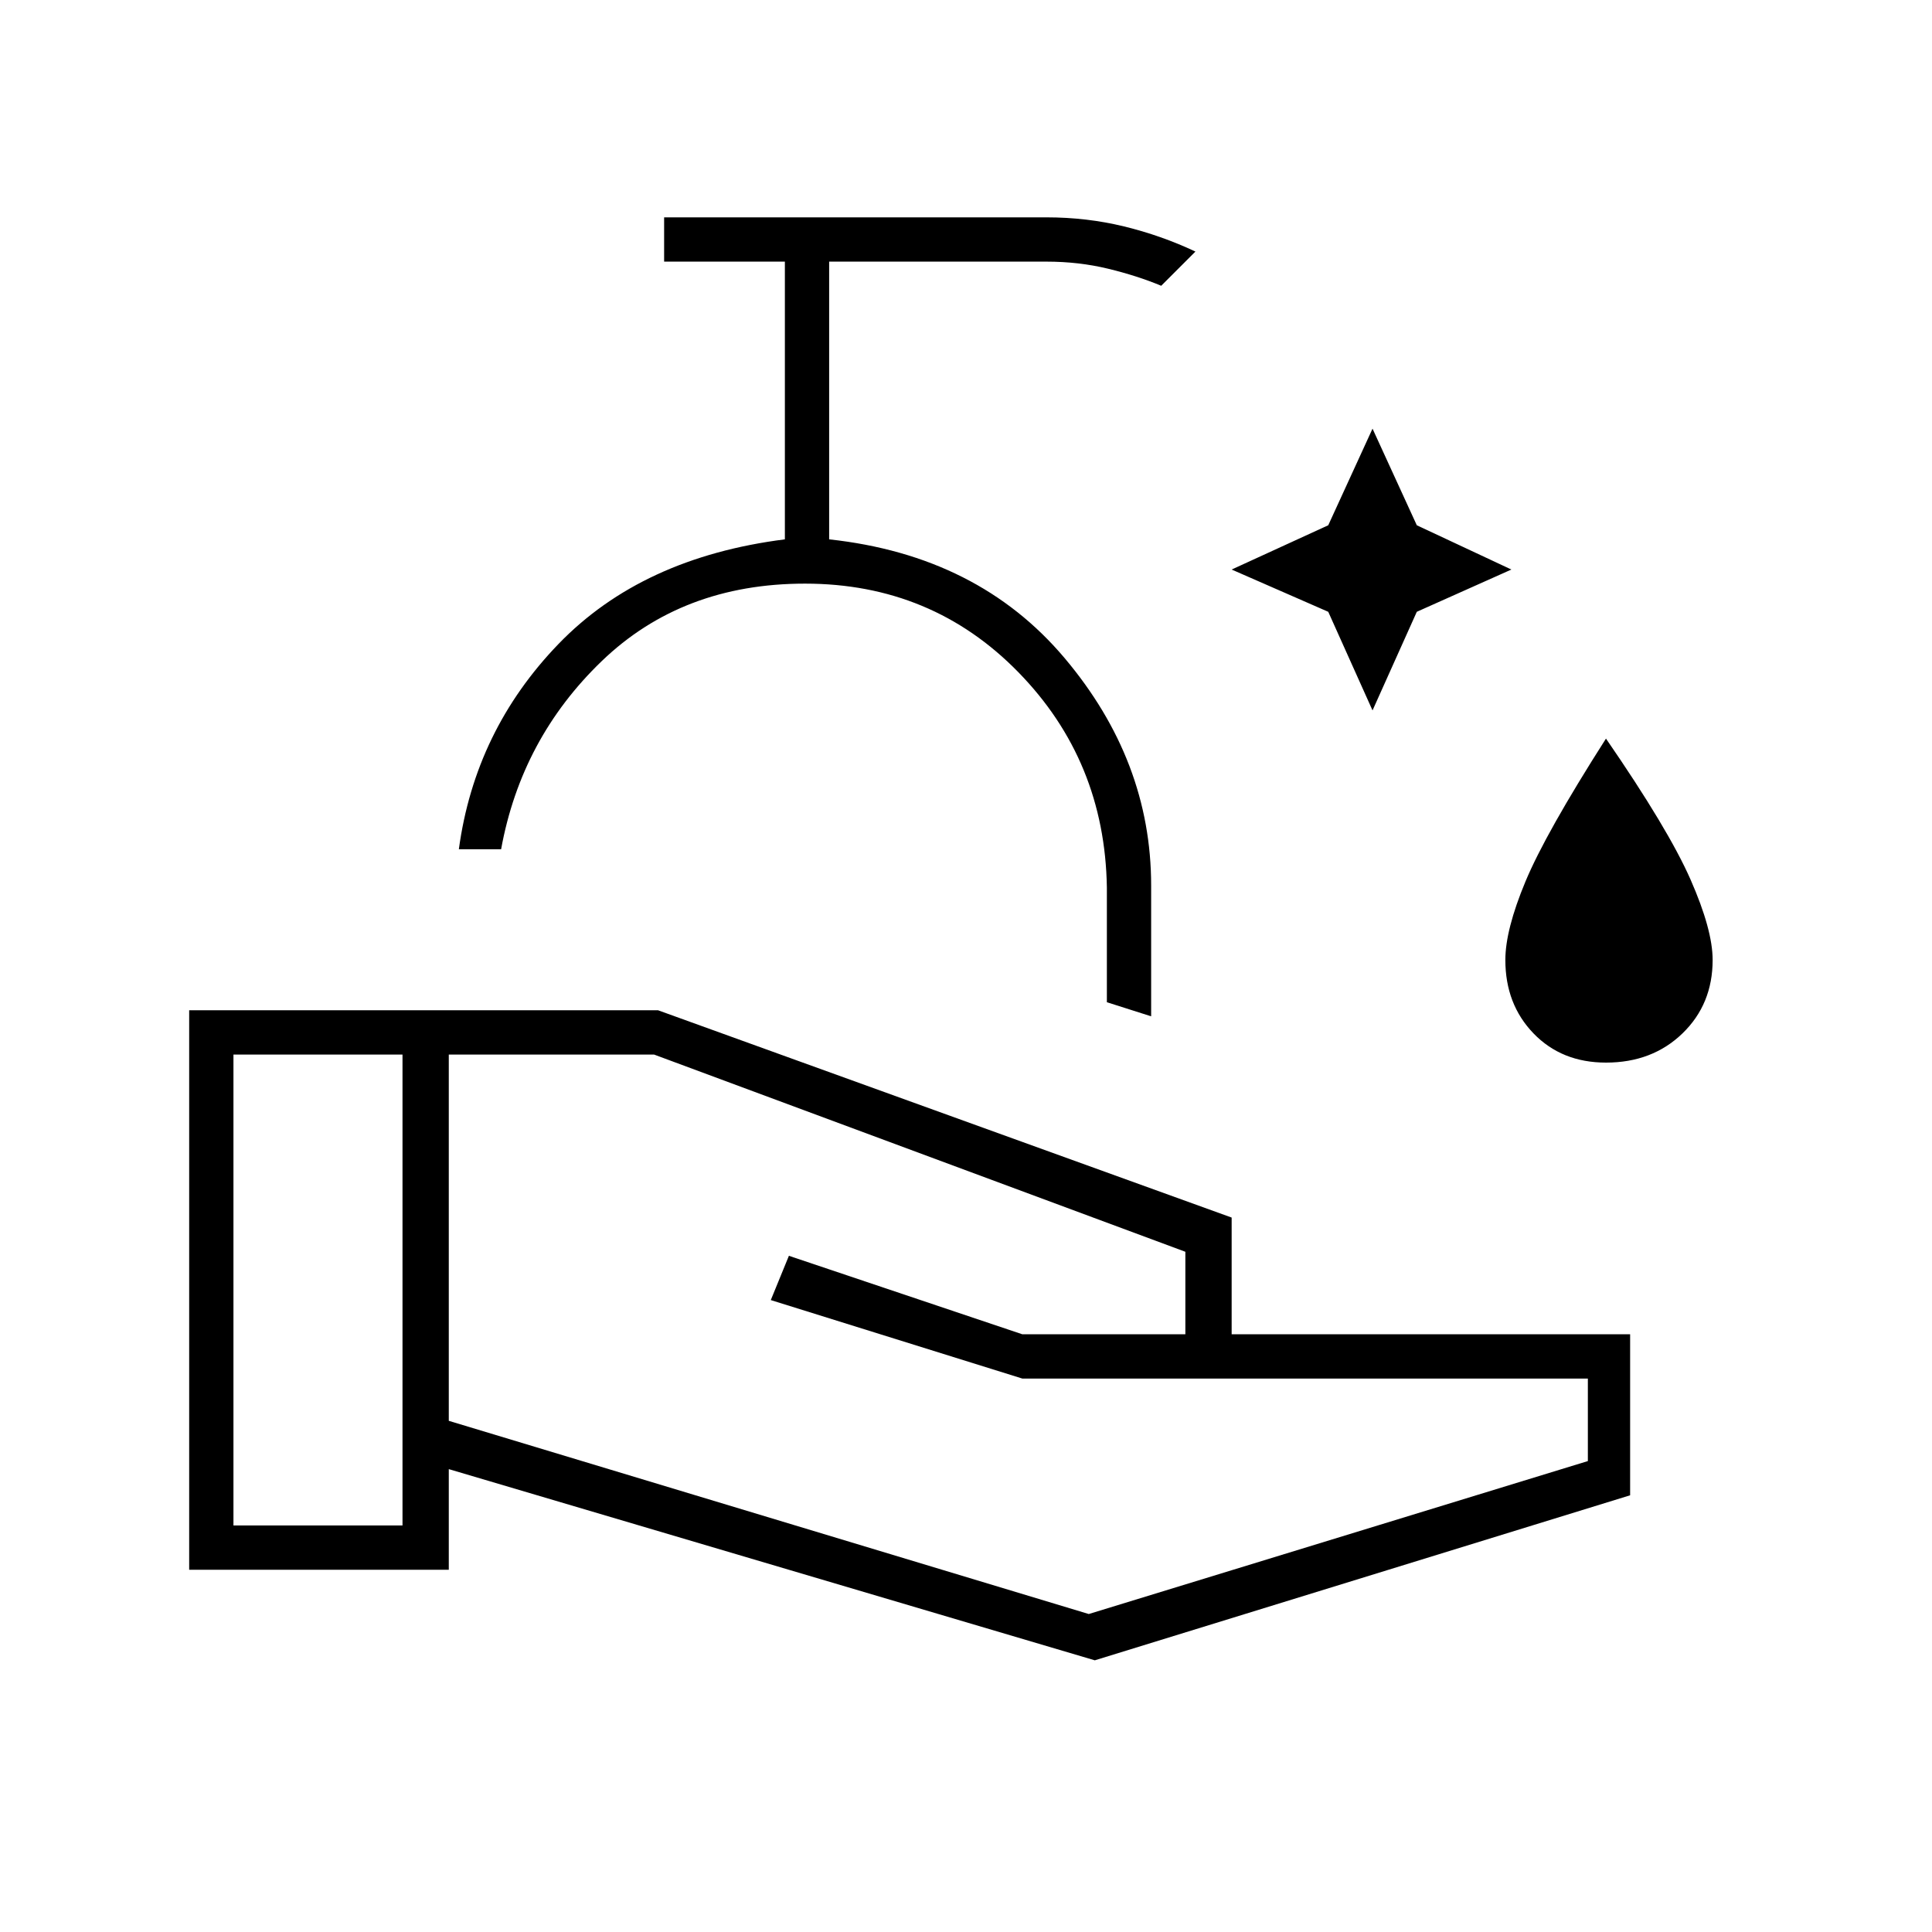 <svg xmlns="http://www.w3.org/2000/svg" height="48" width="48"><path d="M34.1 17.65 33 15.2l-2.4-1.05 2.4-1.1 1.1-2.4 1.1 2.4 2.35 1.1-2.35 1.05Zm5.8 8.75q-1.1 0-1.8-.725t-.7-1.825q0-.75.5-1.95t2-3.55q1.55 2.25 2.1 3.5t.55 2q0 1.1-.75 1.825-.75.725-1.9.725Zm-11.3-1.15-1.1-.35v-2.85q-.05-3.15-2.2-5.35-2.15-2.2-5.3-2.2-3.05 0-5.05 1.925t-2.5 4.675H11.4q.4-2.95 2.475-5.1 2.075-2.15 5.625-2.6V6.5h-3V5.4H26q1 0 1.925.225t1.775.625l-.85.85q-.6-.25-1.325-.425T26 6.5h-5.4v6.9q3.7.4 5.85 2.95Q28.6 18.9 28.6 22Zm-1.4 16L11.15 36.5V39H4.7V25.1h11.65l14.25 5.15v2.9h9.9v4ZM5.8 37.9H10V26.2H5.8Zm21.25 2.2 12.4-3.8v-2.05H25.4l-6.25-1.95.45-1.1 5.8 1.95h4.05V31.1l-13.2-4.9h-5.1v9.1Zm-9.5-19Z"/></svg>